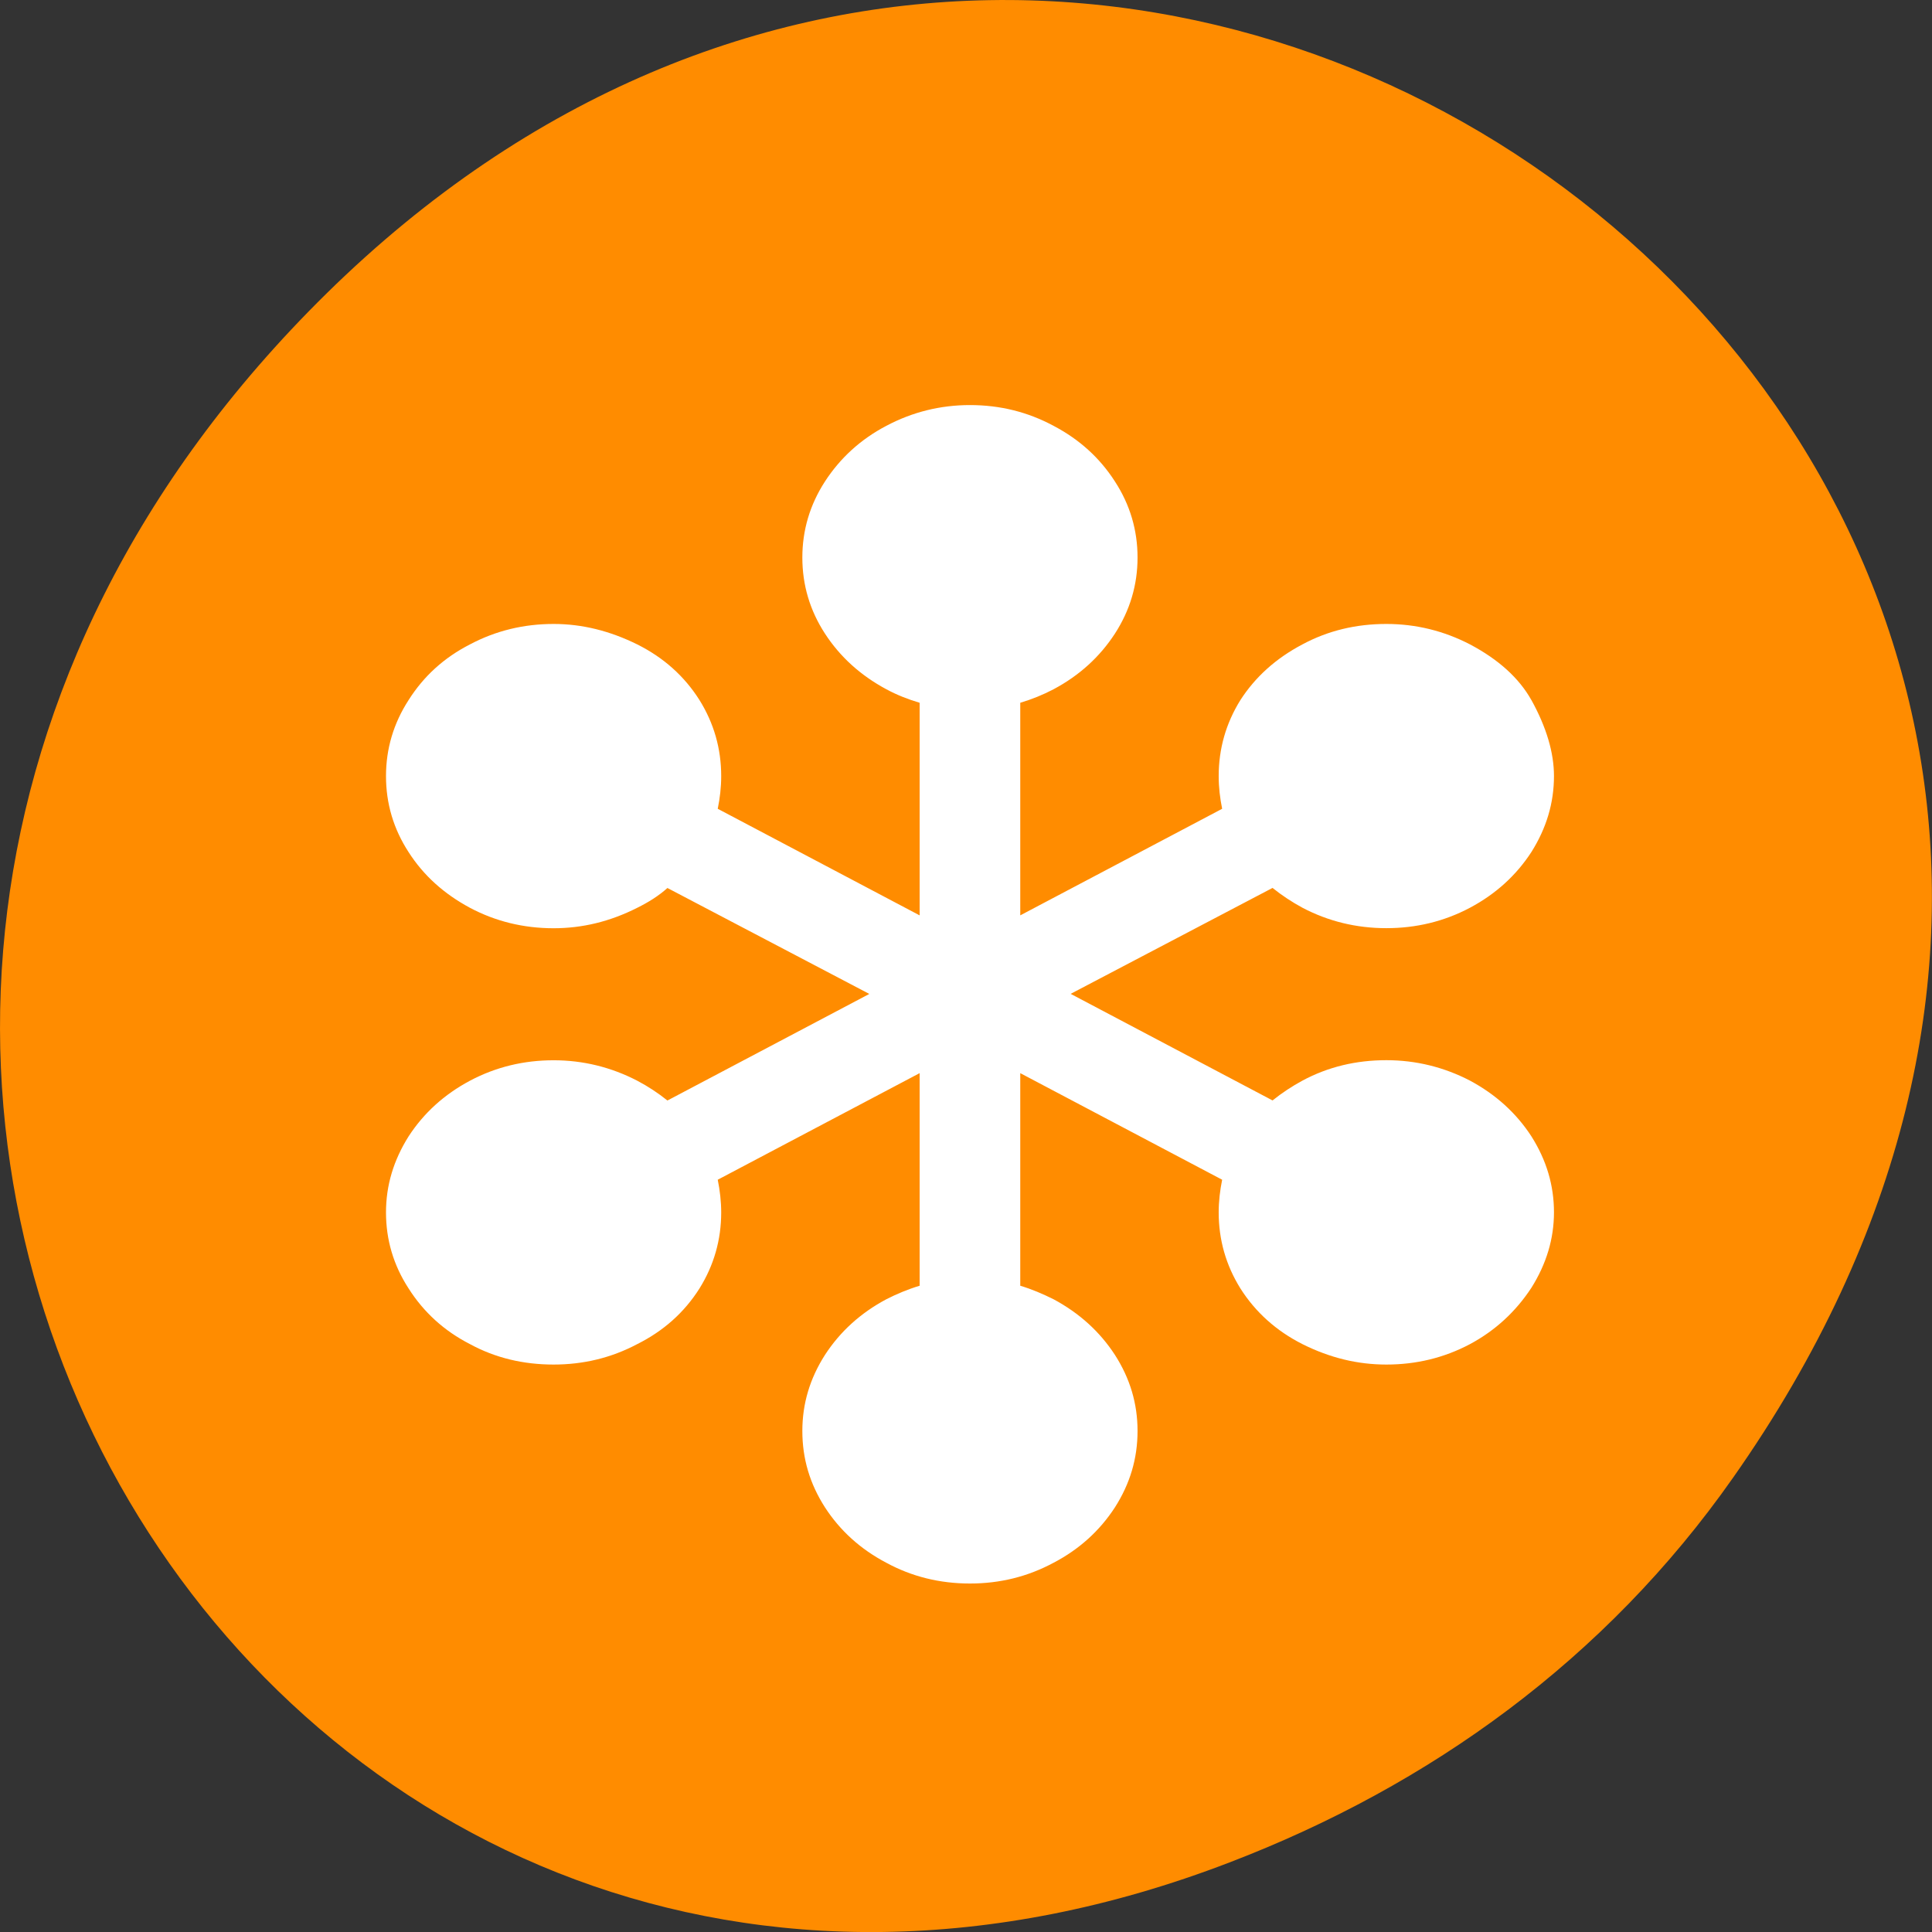 <svg xmlns="http://www.w3.org/2000/svg" viewBox="0 0 24 24"><rect x="0" y="0" width="24" height="24" fill="#333333" stroke="none"/><path d="m 21.527 18.359 c 8.629 -12.273 -7.309 -24.711 -17.473 -14.711 c -9.578 9.426 -0.699 24.066 11.219 19.488 c 2.488 -0.953 4.672 -2.523 6.254 -4.777" style="fill:#ff8c00"/><path d="m 19.023 8.695 c 0.188 0.34 0.281 0.656 0.281 0.945 c 0 0.336 -0.094 0.648 -0.281 0.945 c -0.188 0.289 -0.441 0.52 -0.762 0.691 c -0.324 0.172 -0.672 0.254 -1.039 0.254 c -0.375 0 -0.723 -0.086 -1.043 -0.254 c -0.129 -0.07 -0.254 -0.152 -0.371 -0.246 l -2.508 1.316 l 2.508 1.324 c 0.117 -0.094 0.242 -0.176 0.371 -0.246 c 0.32 -0.172 0.668 -0.254 1.043 -0.254 c 0.367 0 0.715 0.086 1.039 0.254 c 0.32 0.172 0.574 0.402 0.762 0.691 c 0.188 0.297 0.281 0.609 0.281 0.945 c 0 0.328 -0.094 0.641 -0.281 0.938 c -0.195 0.297 -0.449 0.531 -0.762 0.699 c -0.324 0.172 -0.672 0.254 -1.039 0.254 c -0.355 0 -0.699 -0.082 -1.043 -0.254 c -0.324 -0.164 -0.582 -0.395 -0.77 -0.691 c -0.18 -0.289 -0.27 -0.605 -0.27 -0.945 c 0 -0.137 0.016 -0.273 0.043 -0.406 l -2.508 -1.324 v 2.641 c 0.145 0.043 0.281 0.102 0.414 0.168 c 0.32 0.172 0.574 0.402 0.762 0.691 c 0.188 0.293 0.281 0.605 0.281 0.945 c 0 0.344 -0.094 0.656 -0.281 0.949 c -0.188 0.289 -0.441 0.52 -0.762 0.688 c -0.32 0.172 -0.664 0.258 -1.039 0.258 c -0.375 0 -0.723 -0.086 -1.039 -0.258 c -0.32 -0.168 -0.574 -0.398 -0.762 -0.688 c -0.188 -0.293 -0.281 -0.605 -0.281 -0.949 c 0 -0.34 0.094 -0.652 0.281 -0.945 c 0.188 -0.289 0.441 -0.52 0.762 -0.691 c 0.129 -0.066 0.27 -0.125 0.414 -0.168 v -2.641 l -2.508 1.324 c 0.027 0.133 0.043 0.27 0.043 0.406 c 0 0.34 -0.09 0.656 -0.27 0.945 c -0.188 0.297 -0.445 0.527 -0.773 0.691 c -0.324 0.172 -0.672 0.254 -1.039 0.254 c -0.375 0 -0.723 -0.082 -1.039 -0.254 c -0.32 -0.164 -0.574 -0.395 -0.762 -0.691 c -0.188 -0.289 -0.281 -0.605 -0.281 -0.945 c 0 -0.336 0.094 -0.648 0.281 -0.945 c 0.188 -0.289 0.441 -0.52 0.762 -0.691 c 0.324 -0.172 0.672 -0.254 1.039 -0.254 c 0.367 0 0.715 0.086 1.039 0.254 c 0.133 0.07 0.258 0.152 0.375 0.246 l 2.508 -1.324 l -2.508 -1.316 c -0.109 0.098 -0.234 0.176 -0.375 0.246 c -0.34 0.172 -0.684 0.254 -1.039 0.254 c -0.375 0 -0.723 -0.086 -1.039 -0.254 c -0.32 -0.172 -0.574 -0.398 -0.762 -0.691 c -0.188 -0.289 -0.281 -0.605 -0.281 -0.945 c 0 -0.34 0.094 -0.656 0.281 -0.945 c 0.188 -0.297 0.441 -0.527 0.762 -0.691 c 0.324 -0.172 0.672 -0.254 1.039 -0.254 c 0.355 0 0.699 0.086 1.039 0.254 c 0.328 0.164 0.586 0.395 0.773 0.691 c 0.18 0.289 0.27 0.605 0.27 0.945 c 0 0.141 -0.016 0.273 -0.043 0.406 l 2.508 1.324 v -2.641 c -0.145 -0.043 -0.285 -0.098 -0.414 -0.168 c -0.32 -0.172 -0.574 -0.402 -0.762 -0.691 c -0.188 -0.289 -0.281 -0.605 -0.281 -0.945 c 0 -0.34 0.094 -0.656 0.281 -0.945 c 0.188 -0.289 0.441 -0.523 0.762 -0.691 c 0.324 -0.172 0.672 -0.258 1.039 -0.258 c 0.375 0 0.719 0.086 1.039 0.258 c 0.32 0.168 0.574 0.398 0.762 0.691 c 0.188 0.289 0.281 0.605 0.281 0.945 c 0 0.34 -0.094 0.656 -0.281 0.945 c -0.188 0.289 -0.441 0.52 -0.762 0.691 c -0.133 0.07 -0.27 0.125 -0.414 0.168 v 2.641 l 2.508 -1.324 c -0.027 -0.133 -0.043 -0.266 -0.043 -0.406 c 0 -0.34 0.09 -0.656 0.27 -0.945 c 0.184 -0.285 0.438 -0.516 0.77 -0.691 c 0.32 -0.172 0.668 -0.254 1.043 -0.254 c 0.367 0 0.715 0.086 1.039 0.254 c 0.355 0.188 0.609 0.418 0.762 0.691" style="fill:#fff"/></svg>